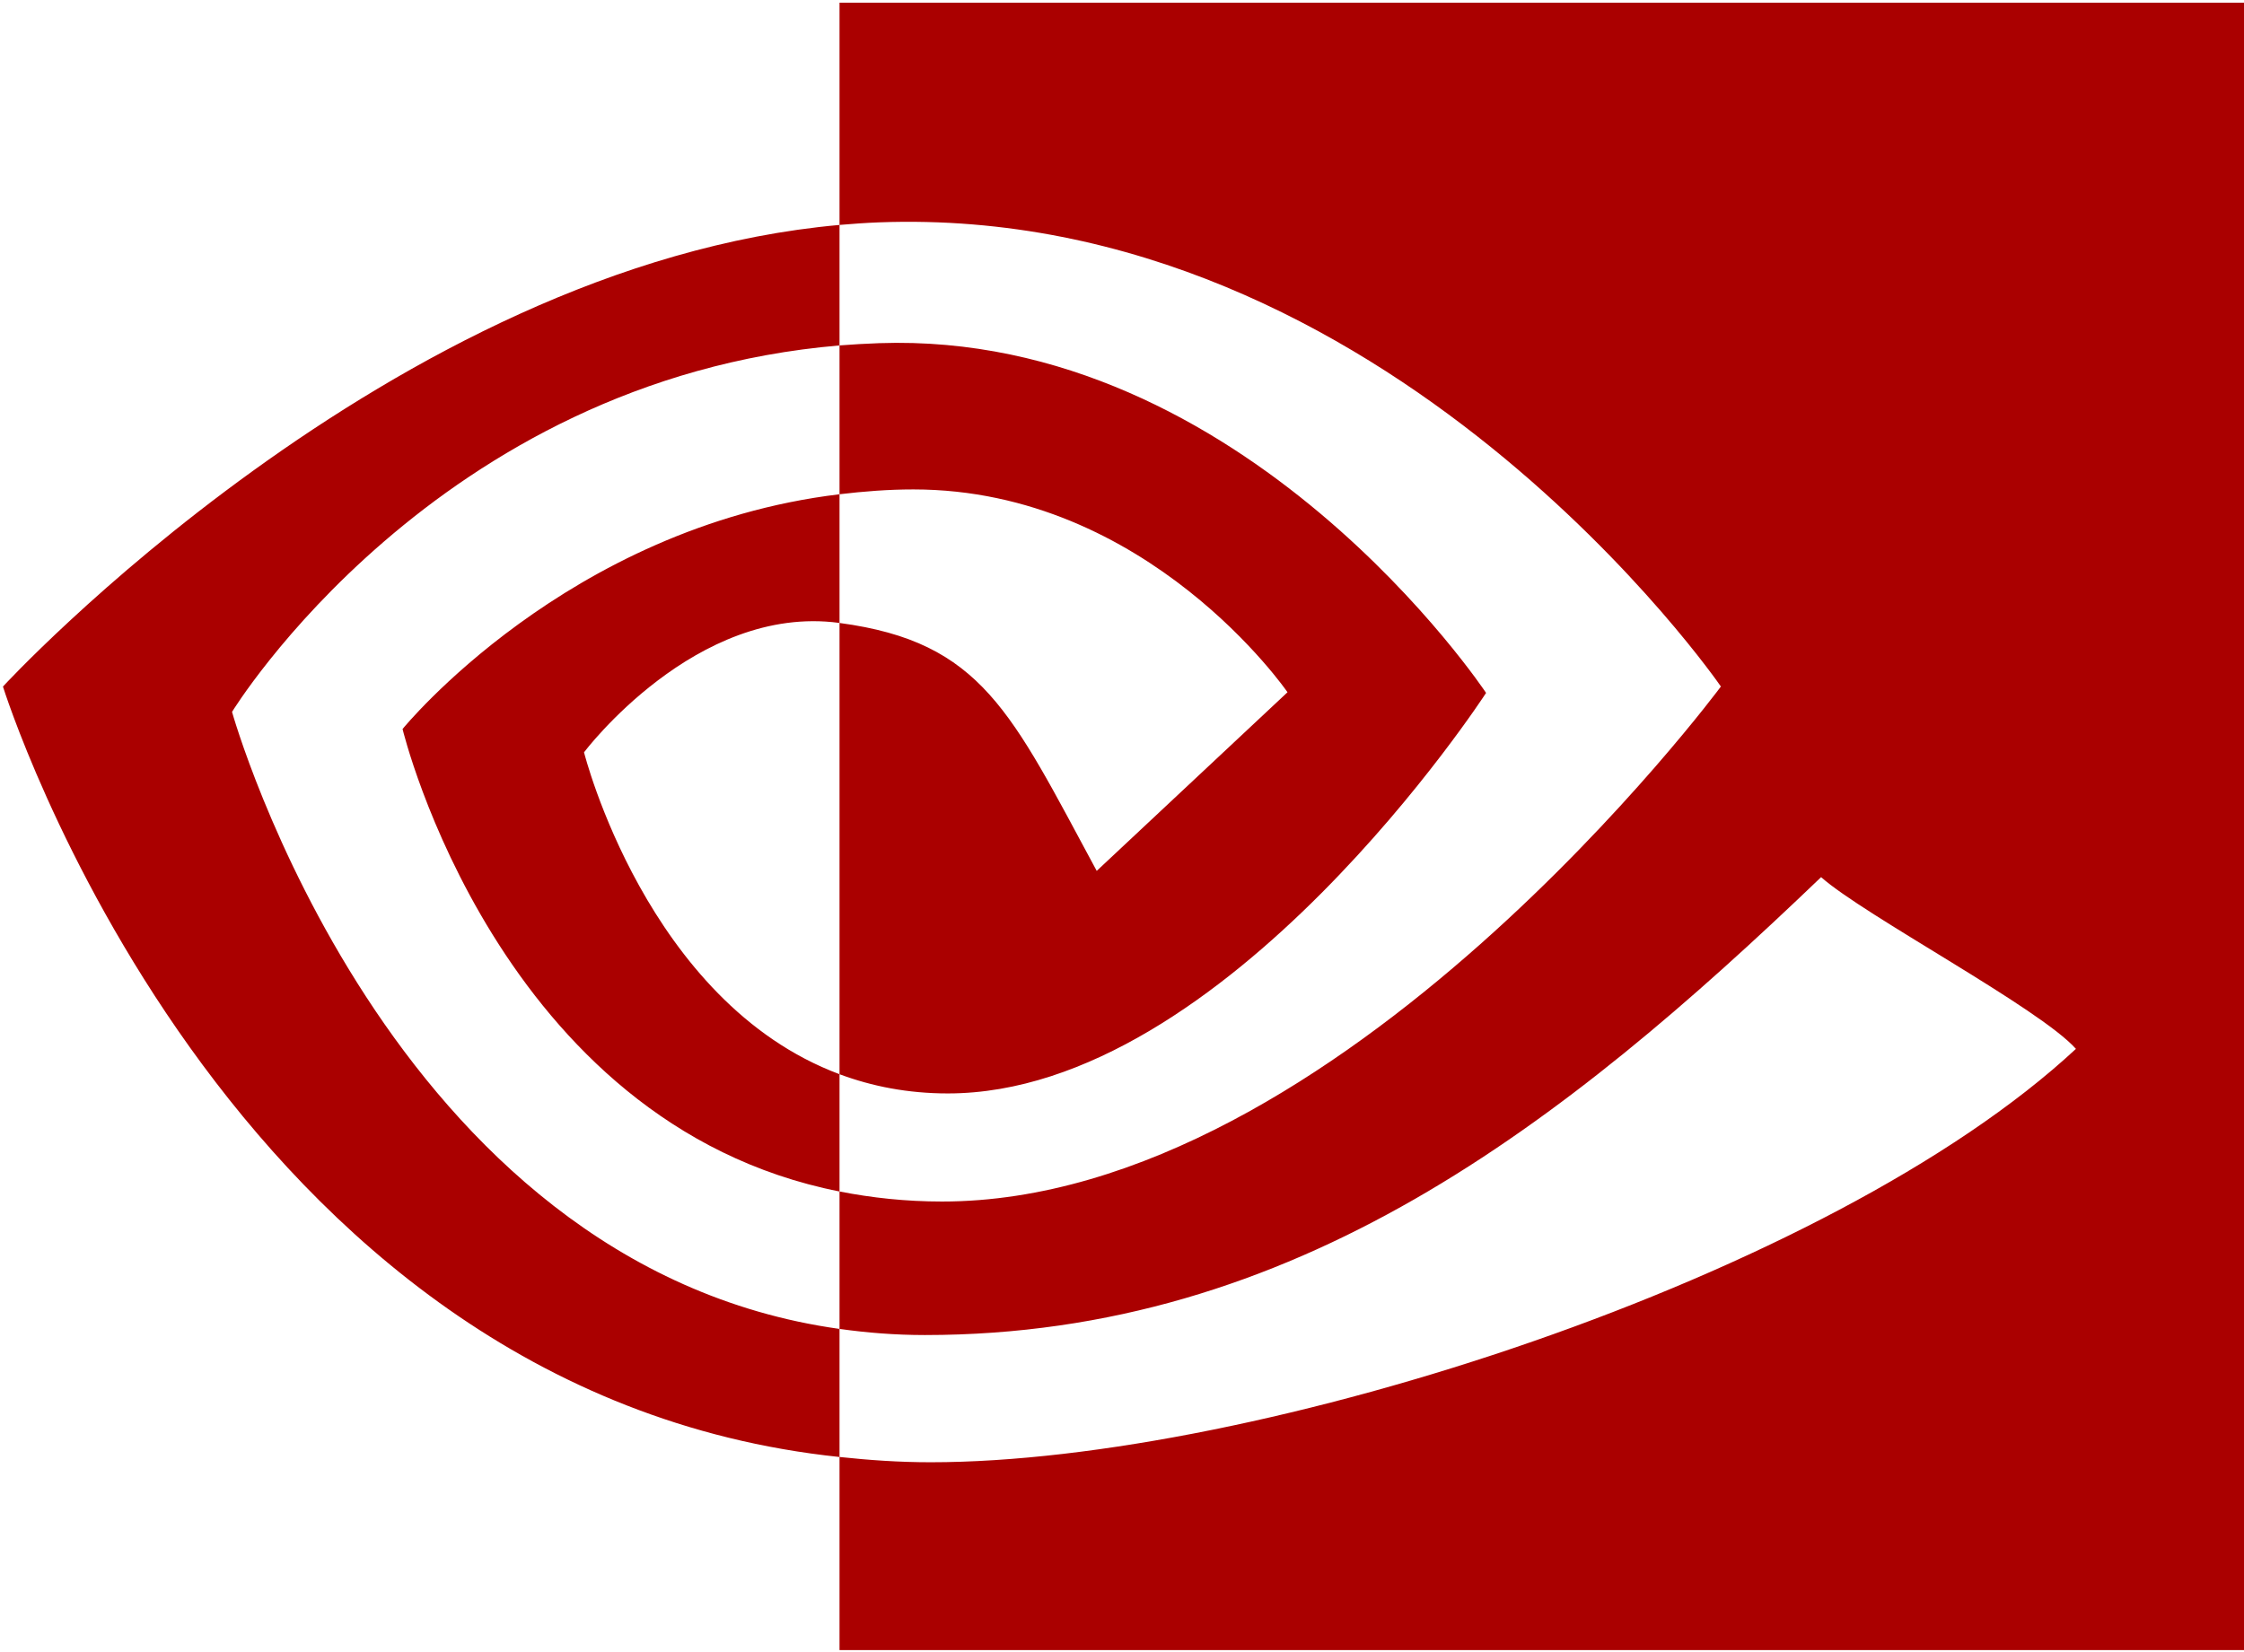 <?xml version="1.0" encoding="UTF-8" standalone="no"?>
<!-- Generator: Adobe Illustrator 16.0.0, SVG Export Plug-In . SVG Version: 6.00 Build 0)  -->

<svg
   xmlns:dc="http://purl.org/dc/elements/1.1/"
   xmlns:cc="http://creativecommons.org/ns#"
   xmlns:rdf="http://www.w3.org/1999/02/22-rdf-syntax-ns#"
   xmlns:svg="http://www.w3.org/2000/svg"
   xmlns="http://www.w3.org/2000/svg"
   xmlns:sodipodi="http://sodipodi.sourceforge.net/DTD/sodipodi-0.dtd"
   xmlns:inkscape="http://www.inkscape.org/namespaces/inkscape"
   version="1.1"
   id="svg2"
   x="0px"
   y="0px"
   width="351.46px"
   height="258.785px"
   viewBox="35.188 31.512 351.46 258.785"
   enable-background="new 35.188 31.512 351.46 258.785"
   xml:space="preserve"
   inkscape:version="0.91 r13725"
   sodipodi:docname="intelred.svg"><defs
     id="defs3392" /><sodipodi:namedview
     pagecolor="#ffffff"
     bordercolor="#666666"
     borderopacity="1"
     objecttolerance="10"
     gridtolerance="10"
     guidetolerance="10"
     inkscape:pageopacity="0"
     inkscape:pageshadow="2"
     inkscape:window-width="1920"
     inkscape:window-height="1051"
     id="namedview3390"
     showgrid="false"
     inkscape:zoom="2.3662672"
     inkscape:cx="178.08973"
     inkscape:cy="141.22184"
     inkscape:window-x="0"
     inkscape:window-y="0"
     inkscape:window-maximized="1"
     inkscape:current-layer="svg2" /><title
     id="title4">generated by pstoedit version:3.44 from NVBadge_2D.eps</title><path
     id="path21"
     d="m 71.53,143.043 c 0,0 31.751,-52.031 95.146,-57.414 l 0,-18.877 C 96.457,73.015 35.651,139.071 35.651,139.071 c 0,0 34.44,110.58 131.025,120.705 l 0,-20.065 C 95.797,229.807 71.53,143.043 71.53,143.043 Z m 95.146,56.764 0,18.375 c -53.569,-10.607 -68.438,-72.457 -68.438,-72.457 0,0 25.721,-31.647 68.438,-36.779 l 0,20.163 c -0.033,0 -0.055,-0.011 -0.082,-0.011 -22.421,-2.988 -39.935,20.275 -39.935,20.275 0,0 9.817,39.163 40.017,50.433 m 0,-167.872 0,34.817 c 2.061,-0.176 4.123,-0.324 6.195,-0.403 79.831,-2.988 131.846,72.721 131.846,72.721 0,0 -59.741,80.685 -121.982,80.685 -5.704,0 -11.044,-0.588 -16.06,-1.575 l 0,21.53 c 4.289,0.605 8.736,0.961 13.377,0.961 57.919,0 99.804,-32.854 140.361,-71.737 6.724,5.982 34.254,20.533 39.913,26.903 -38.563,35.859 -128.435,64.765 -179.387,64.765 -4.911,0 -9.628,-0.331 -14.264,-0.827 l 0,30.254 220.144,0 0,-258.095 -220.144,0 z m 0,77.012 0,-23.316 c 2.04,-0.158 4.096,-0.281 6.195,-0.354 57.406,-2.003 95.069,54.793 95.069,54.793 0,0 -40.679,62.75 -84.295,62.75 -6.277,0 -11.905,-1.12 -16.97,-3.012 l 0,-70.697 c 22.349,2.999 26.846,13.964 40.282,38.841 l 29.883,-27.986 c 0,0 -21.814,-31.776 -58.586,-31.776 -3.997,-0.001 -7.822,0.31 -11.578,0.757"
     style="fill:#aa0000"
     inkscape:connector-curvature="0" /></svg>